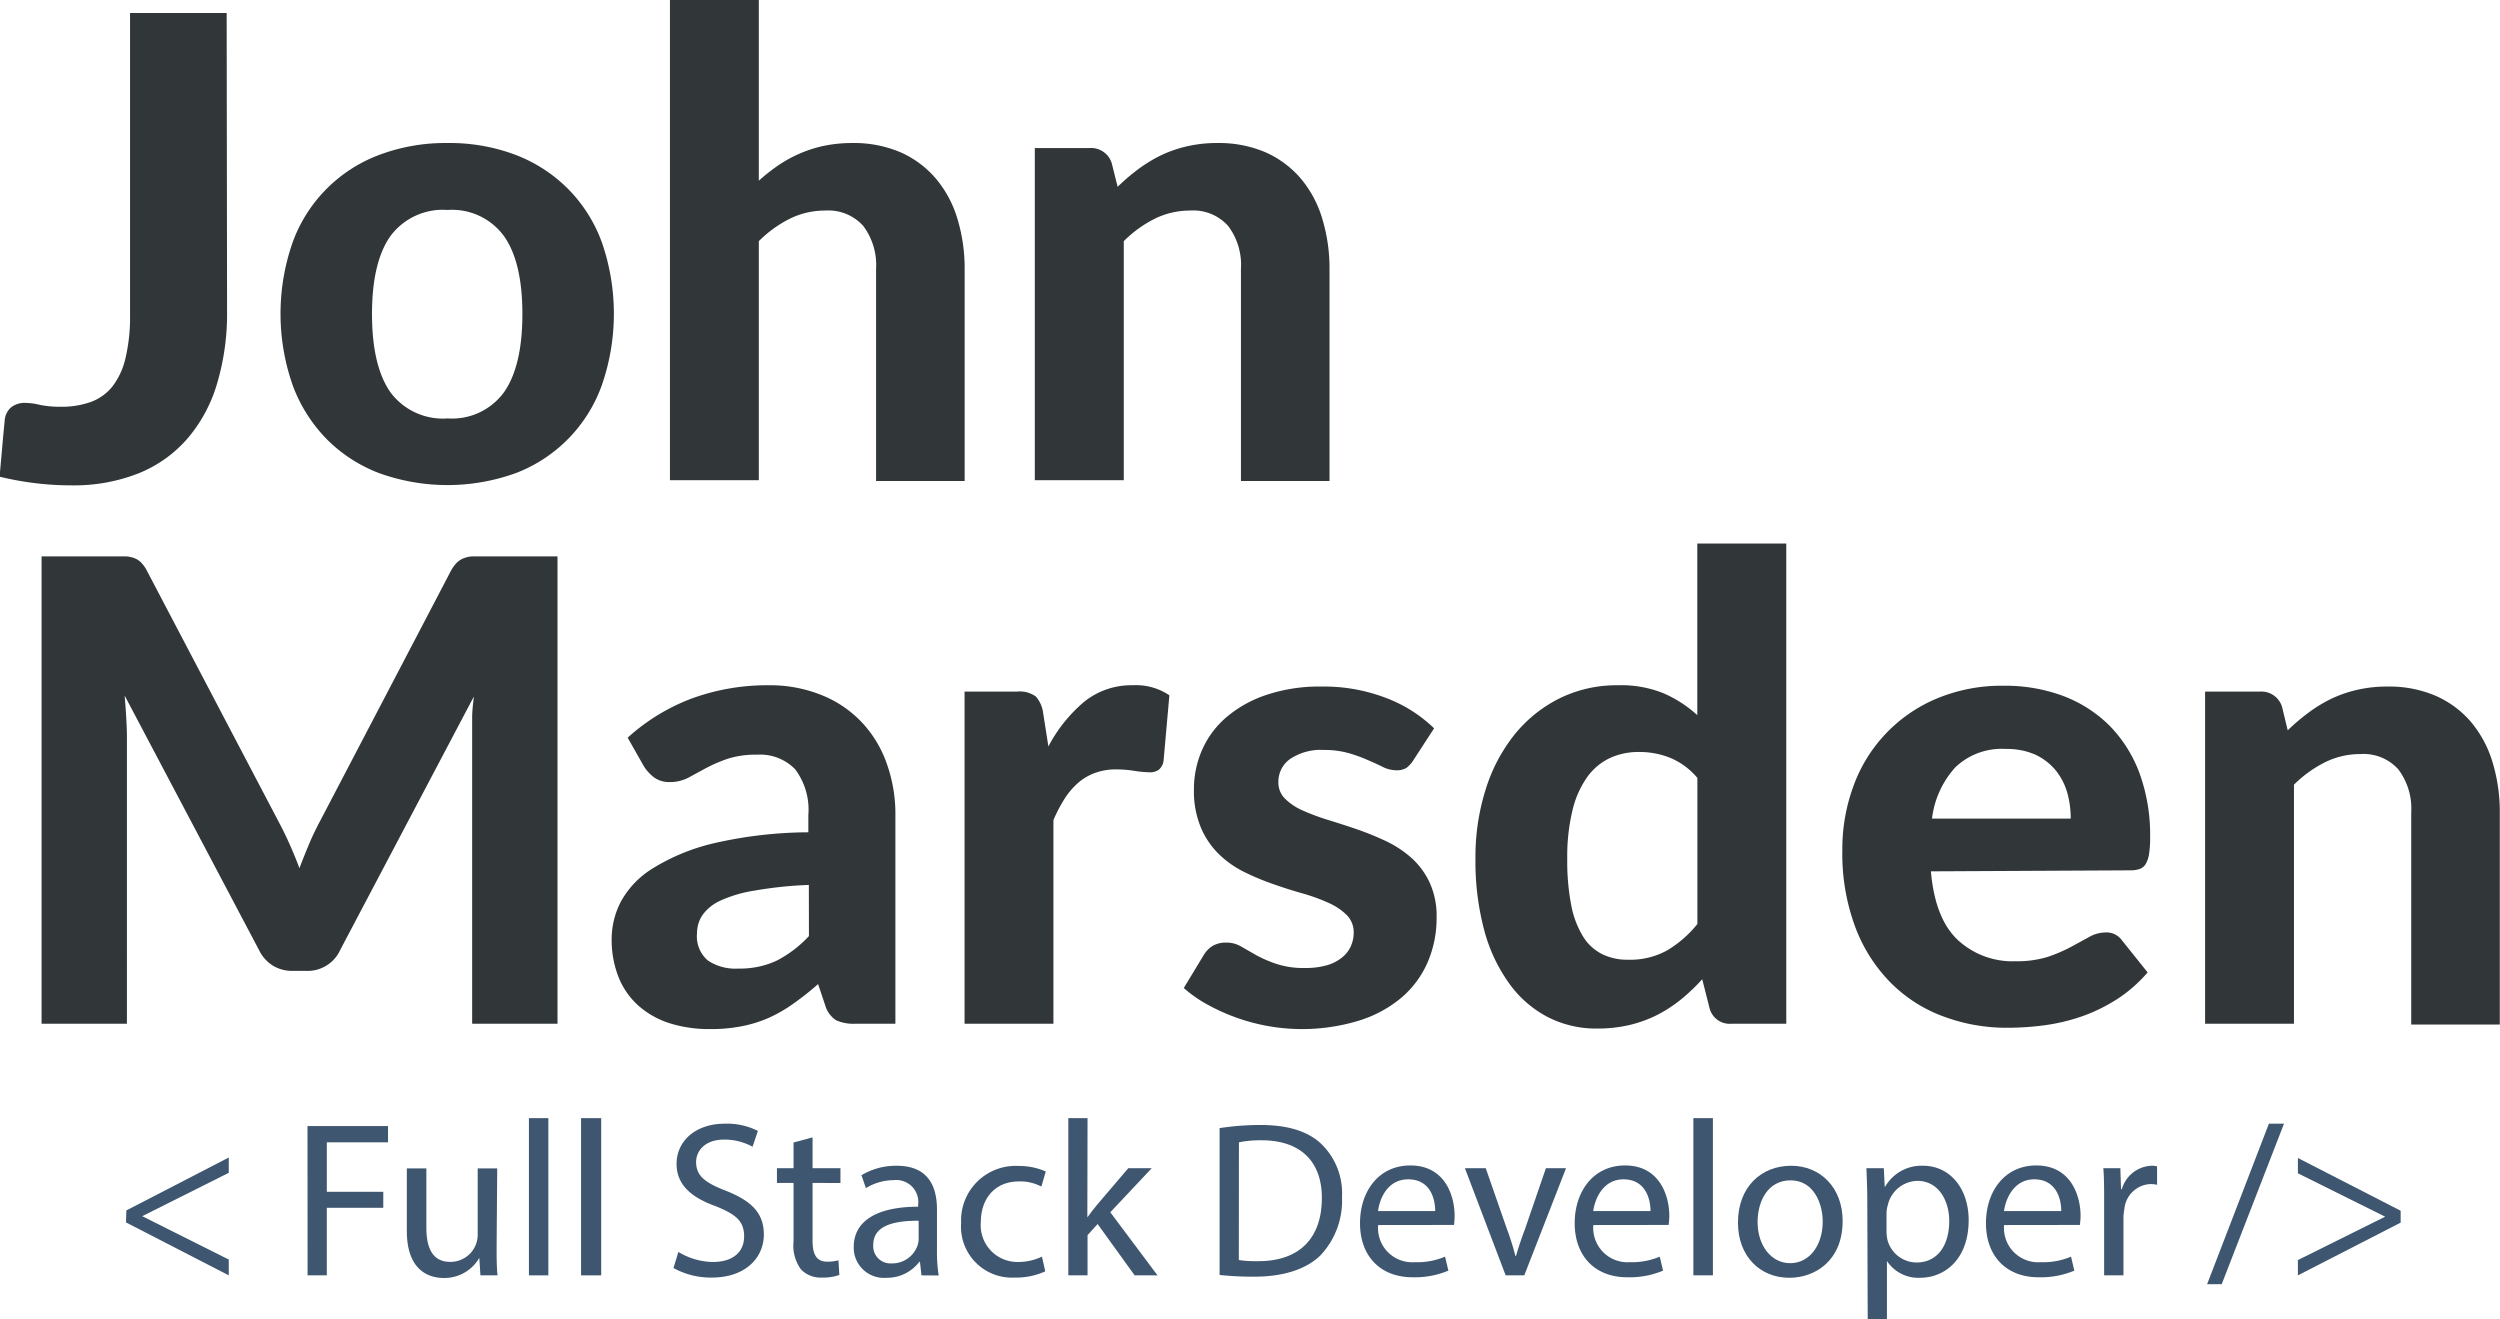 <svg id="Layer_1" data-name="Layer 1" xmlns="http://www.w3.org/2000/svg" viewBox="0 0 248.38 131.07"><defs><style>.cls-1{fill:#313638;}.cls-2{fill:#3e566f;}</style></defs><path class="cls-1" d="M137.83,145.36a24.26,24.26,0,0,1-1,7.06,14.77,14.77,0,0,1-2.9,5.4,12.71,12.71,0,0,1-4.85,3.48,17.5,17.5,0,0,1-6.78,1.21,28.48,28.48,0,0,1-3.47-.21,30.56,30.56,0,0,1-3.6-.65c.08-.94.17-1.88.25-2.82s.17-1.87.26-2.81a1.91,1.91,0,0,1,.61-1.24,2.16,2.16,0,0,1,1.47-.46,6.38,6.38,0,0,1,1.39.19,9.58,9.58,0,0,0,2.1.19,8.5,8.5,0,0,0,3-.48,4.91,4.91,0,0,0,2.15-1.56,7.32,7.32,0,0,0,1.29-2.84,17.7,17.7,0,0,0,.44-4.24v-30h9.6Z" transform="translate(-115.27 -114.29)"/><path class="cls-1" d="M159.75,128.5a18.47,18.47,0,0,1,6.75,1.18,14.81,14.81,0,0,1,5.21,3.38,14.65,14.65,0,0,1,3.36,5.32,21.66,21.66,0,0,1,0,14.16,14.61,14.61,0,0,1-8.57,8.76,20,20,0,0,1-13.55,0,14.7,14.7,0,0,1-5.24-3.4,15.16,15.16,0,0,1-3.37-5.36,21.49,21.49,0,0,1,0-14.16,14.58,14.58,0,0,1,8.61-8.7A18.63,18.63,0,0,1,159.75,128.5Zm0,27.36a6.38,6.38,0,0,0,5.6-2.61q1.82-2.61,1.82-7.76t-1.82-7.73a6.38,6.38,0,0,0-5.6-2.61,6.48,6.48,0,0,0-5.7,2.61c-1.22,1.74-1.82,4.32-1.82,7.73s.6,6,1.82,7.76A6.48,6.48,0,0,0,159.75,155.86Z" transform="translate(-115.27 -114.29)"/><path class="cls-1" d="M190.66,132.24a19.81,19.81,0,0,1,1.93-1.52,13.18,13.18,0,0,1,2.15-1.18,12.54,12.54,0,0,1,2.43-.77,13.72,13.72,0,0,1,2.8-.27,11.76,11.76,0,0,1,4.77.92,9.87,9.87,0,0,1,3.5,2.6,11.14,11.14,0,0,1,2.15,4,17,17,0,0,1,.72,5.06v21h-8.8V141a6.46,6.46,0,0,0-1.28-4.27,4.66,4.66,0,0,0-3.78-1.52,7.87,7.87,0,0,0-3.49.8,11.87,11.87,0,0,0-3.1,2.24V162h-8.83V114.29h8.83Z" transform="translate(-115.27 -114.29)"/><path class="cls-1" d="M226.31,132.85a20,20,0,0,1,2.06-1.76,14.17,14.17,0,0,1,2.27-1.38,12.55,12.55,0,0,1,2.59-.89,13.16,13.16,0,0,1,3-.32,11.76,11.76,0,0,1,4.77.92,9.87,9.87,0,0,1,3.5,2.6,11.12,11.12,0,0,1,2.14,4,17,17,0,0,1,.72,5.06v21h-8.8V141a6.4,6.4,0,0,0-1.28-4.27,4.63,4.63,0,0,0-3.77-1.52,7.87,7.87,0,0,0-3.49.8,11.87,11.87,0,0,0-3.1,2.24V162h-8.84V129h5.44a2.14,2.14,0,0,1,2.21,1.53Z" transform="translate(-115.27 -114.29)"/><path class="cls-1" d="M170.66,169.57V216h-8.48V187.49c0-.6,0-1.24,0-1.92s.09-1.38.17-2.08l-13.28,25.18a3.55,3.55,0,0,1-3.36,2.08h-1.34a3.68,3.68,0,0,1-2-.53,3.72,3.72,0,0,1-1.37-1.55l-13.35-25.28c.07.75.12,1.47.16,2.16s.07,1.34.07,1.94V216h-8.48V169.57h7.29c.41,0,.77,0,1.09,0a2.66,2.66,0,0,1,.85.18,1.82,1.82,0,0,1,.67.44,3.5,3.5,0,0,1,.59.85l13,24.77c.4.75.78,1.51,1.13,2.3s.69,1.6,1,2.44c.32-.86.66-1.69,1-2.5s.73-1.59,1.13-2.34l12.9-24.67a3.52,3.52,0,0,1,.61-.85,2,2,0,0,1,.69-.44,2.6,2.6,0,0,1,.83-.18c.31,0,.68,0,1.1,0Z" transform="translate(-115.27 -114.29)"/><path class="cls-1" d="M177.63,187.58a19.92,19.92,0,0,1,6.44-3.92,21.91,21.91,0,0,1,7.61-1.29,13.68,13.68,0,0,1,5.27,1,11.23,11.23,0,0,1,3.93,2.67,11.56,11.56,0,0,1,2.48,4.08,14.94,14.94,0,0,1,.87,5.18V216h-4a4.18,4.18,0,0,1-1.9-.35,2.64,2.64,0,0,1-1.07-1.47l-.71-2.12A28.85,28.85,0,0,1,194.1,214a14.44,14.44,0,0,1-2.42,1.4,12.61,12.61,0,0,1-2.67.84,15.52,15.52,0,0,1-3.18.29,13,13,0,0,1-4-.57,8.62,8.62,0,0,1-3.09-1.72,7.54,7.54,0,0,1-2-2.83,10.09,10.09,0,0,1-.7-3.9,8.09,8.09,0,0,1,.92-3.65,8.9,8.9,0,0,1,3.19-3.31,20.22,20.22,0,0,1,6-2.47,42.47,42.47,0,0,1,9.43-1.1v-1.7a6.69,6.69,0,0,0-1.31-4.56,4.84,4.84,0,0,0-3.78-1.45,9.11,9.11,0,0,0-3,.43,15.41,15.41,0,0,0-2.13.93l-1.71.93a3.93,3.93,0,0,1-1.86.43,2.55,2.55,0,0,1-1.55-.47,4.35,4.35,0,0,1-1-1.1Zm18,14.63a39.52,39.52,0,0,0-5.38.56,13.06,13.06,0,0,0-3.41,1,4.44,4.44,0,0,0-1.79,1.45,3.25,3.25,0,0,0-.53,1.78,3.16,3.16,0,0,0,1.08,2.72,4.92,4.92,0,0,0,3,.8,8.68,8.68,0,0,0,3.82-.78,11.71,11.71,0,0,0,3.22-2.45Z" transform="translate(-115.27 -114.29)"/><path class="cls-1" d="M219.43,188.45A14.77,14.77,0,0,1,223,184a7.48,7.48,0,0,1,4.8-1.63,5.94,5.94,0,0,1,3.65,1l-.58,6.53a1.45,1.45,0,0,1-.49.88,1.56,1.56,0,0,1-.91.24,11.57,11.57,0,0,1-1.48-.14,11.57,11.57,0,0,0-1.79-.15,6,6,0,0,0-2.16.36,5.25,5.25,0,0,0-1.68,1,7.4,7.4,0,0,0-1.33,1.57,14.79,14.79,0,0,0-1.1,2.11V216h-8.83V183h5.21a2.74,2.74,0,0,1,1.86.48,3,3,0,0,1,.74,1.66Z" transform="translate(-115.27 -114.29)"/><path class="cls-1" d="M255.71,189.79a2.66,2.66,0,0,1-.71.79,1.86,1.86,0,0,1-1,.24,3.12,3.12,0,0,1-1.32-.32q-.66-.33-1.5-.69a14.75,14.75,0,0,0-1.9-.69,8.83,8.83,0,0,0-2.48-.32,5.47,5.47,0,0,0-3.33.88,2.76,2.76,0,0,0-1.19,2.32,2.24,2.24,0,0,0,.68,1.66,5.8,5.8,0,0,0,1.77,1.17,23,23,0,0,0,2.51.93c.94.29,1.91.6,2.9.94a29.4,29.4,0,0,1,2.9,1.19,10.59,10.59,0,0,1,2.51,1.68,7.62,7.62,0,0,1,1.77,2.43,8,8,0,0,1,.68,3.44,11.12,11.12,0,0,1-.88,4.43,9.71,9.71,0,0,1-2.58,3.51,12.11,12.11,0,0,1-4.22,2.3,19.34,19.34,0,0,1-12.36-.34,19.54,19.54,0,0,1-2.81-1.29,12.64,12.64,0,0,1-2.27-1.6l2-3.3a2.68,2.68,0,0,1,.88-.89,2.56,2.56,0,0,1,1.36-.32,2.81,2.81,0,0,1,1.48.4l1.5.86a12.22,12.22,0,0,0,2,.86,8.53,8.53,0,0,0,2.83.4,7.61,7.61,0,0,0,2.21-.28,4.25,4.25,0,0,0,1.5-.79,3,3,0,0,0,.85-1.12,3.21,3.21,0,0,0,.27-1.29,2.4,2.4,0,0,0-.69-1.78,6,6,0,0,0-1.79-1.2,18,18,0,0,0-2.54-.93c-1-.28-1.94-.58-2.93-.93a24.48,24.48,0,0,1-2.91-1.21,9.87,9.87,0,0,1-2.53-1.78,8.1,8.1,0,0,1-1.79-2.64,9.4,9.4,0,0,1-.69-3.81,9.66,9.66,0,0,1,.8-3.88,9.08,9.08,0,0,1,2.4-3.25,11.87,11.87,0,0,1,4-2.24,16.6,16.6,0,0,1,5.52-.83,17.13,17.13,0,0,1,6.41,1.15,13.88,13.88,0,0,1,4.73,3Z" transform="translate(-115.27 -114.29)"/><path class="cls-1" d="M292.74,168.29V216H287.3a2.06,2.06,0,0,1-2.18-1.54l-.73-2.88a19.6,19.6,0,0,1-2.1,2,13.89,13.89,0,0,1-2.38,1.55,12.61,12.61,0,0,1-2.76,1,14,14,0,0,1-3.2.35,10.53,10.53,0,0,1-4.86-1.12,10.92,10.92,0,0,1-3.82-3.28,16.11,16.11,0,0,1-2.52-5.3,26.41,26.41,0,0,1-.89-7.16,22.2,22.2,0,0,1,1-6.85,16.54,16.54,0,0,1,2.86-5.47,13.42,13.42,0,0,1,4.48-3.62,12.89,12.89,0,0,1,5.82-1.31,11.24,11.24,0,0,1,4.53.8,12.19,12.19,0,0,1,3.35,2.17V168.29Zm-8.83,23.29a7.07,7.07,0,0,0-2.71-2,8.2,8.2,0,0,0-3.09-.58,6.8,6.8,0,0,0-2.91.61,5.89,5.89,0,0,0-2.25,1.9,9.6,9.6,0,0,0-1.46,3.32,19.72,19.72,0,0,0-.51,4.8,23,23,0,0,0,.41,4.67,9.2,9.2,0,0,0,1.2,3.1,4.7,4.7,0,0,0,1.91,1.71,5.64,5.64,0,0,0,2.49.53,7.61,7.61,0,0,0,3.92-.93,11.3,11.3,0,0,0,3-2.62Z" transform="translate(-115.27 -114.29)"/><path class="cls-1" d="M307.11,200.86q.4,4.65,2.64,6.79a8,8,0,0,0,5.8,2.14,10.23,10.23,0,0,0,3.16-.43,15.61,15.61,0,0,0,2.33-1l1.83-1a3.38,3.38,0,0,1,1.61-.43,1.87,1.87,0,0,1,1.6.77l2.56,3.2a14,14,0,0,1-3.1,2.7,16.76,16.76,0,0,1-3.52,1.7,19.24,19.24,0,0,1-3.68.86,28,28,0,0,1-3.59.24,17.91,17.91,0,0,1-6.44-1.14,14.38,14.38,0,0,1-5.22-3.36,15.68,15.68,0,0,1-3.5-5.52,20.84,20.84,0,0,1-1.28-7.64,18,18,0,0,1,1.1-6.34,14.89,14.89,0,0,1,8.24-8.69,16.71,16.71,0,0,1,6.72-1.29,16.46,16.46,0,0,1,5.84,1,13.07,13.07,0,0,1,4.61,2.93,13.32,13.32,0,0,1,3,4.72,17.91,17.91,0,0,1,1.07,6.39,10.49,10.49,0,0,1-.1,1.63,2.72,2.72,0,0,1-.32,1,1.16,1.16,0,0,1-.61.53,2.74,2.74,0,0,1-1,.14ZM321,195.62a9.44,9.44,0,0,0-.36-2.63,6.26,6.26,0,0,0-1.17-2.21,5.82,5.82,0,0,0-2-1.52,7,7,0,0,0-2.91-.56,6.68,6.68,0,0,0-5,1.8,9.16,9.16,0,0,0-2.34,5.12Z" transform="translate(-115.27 -114.29)"/><path class="cls-1" d="M342.56,186.85a20.08,20.08,0,0,1,2.07-1.76,14.17,14.17,0,0,1,2.27-1.38,12.35,12.35,0,0,1,2.59-.89,13.14,13.14,0,0,1,3-.32,11.73,11.73,0,0,1,4.77.92,9.82,9.82,0,0,1,3.51,2.6,11.28,11.28,0,0,1,2.14,4,17,17,0,0,1,.72,5.06v21h-8.8V195a6.46,6.46,0,0,0-1.28-4.27,4.63,4.63,0,0,0-3.78-1.52,7.83,7.83,0,0,0-3.48.8,11.92,11.92,0,0,0-3.11,2.24V216h-8.83V183h5.44a2.15,2.15,0,0,1,2.21,1.53Z" transform="translate(-115.27 -114.29)"/><path class="cls-2" d="M127.82,234.55,138,229.29v1.52l-8.6,4.31v0l8.6,4.31V241l-10.21-5.26Z" transform="translate(-115.27 -114.29)"/><path class="cls-2" d="M145.82,226.17h8v1.61h-6.08v4.92h5.61v1.59h-5.61V241h-1.91Z" transform="translate(-115.27 -114.29)"/><path class="cls-2" d="M164.61,238.1c0,1.1,0,2.06.09,2.9H163l-.11-1.74h0a4,4,0,0,1-3.52,2c-1.68,0-3.68-.92-3.68-4.66v-6.23h1.94v5.9c0,2,.61,3.39,2.37,3.39a2.7,2.7,0,0,0,2.73-2.75v-6.54h1.94Z" transform="translate(-115.27 -114.29)"/><path class="cls-2" d="M167.82,225.38h1.93V241h-1.93Z" transform="translate(-115.27 -114.29)"/><path class="cls-2" d="M173,225.38H175V241H173Z" transform="translate(-115.27 -114.29)"/><path class="cls-2" d="M182.67,238.67a6.76,6.76,0,0,0,3.43,1c2,0,3.1-1,3.1-2.53s-.79-2.18-2.79-3c-2.42-.86-3.92-2.12-3.92-4.21,0-2.31,1.92-4,4.8-4a6.8,6.8,0,0,1,3.28.72l-.53,1.57a5.84,5.84,0,0,0-2.82-.71c-2,0-2.79,1.21-2.79,2.22,0,1.39.9,2.07,2.95,2.86,2.51,1,3.78,2.18,3.78,4.36s-1.69,4.27-5.19,4.27a7.69,7.69,0,0,1-3.79-.95Z" transform="translate(-115.27 -114.29)"/><path class="cls-2" d="M196,227.29v3.06h2.77v1.47H196v5.75c0,1.32.37,2.07,1.45,2.07a4,4,0,0,0,1.12-.14l.09,1.46a4.84,4.84,0,0,1-1.72.26,2.72,2.72,0,0,1-2.09-.81,4,4,0,0,1-.74-2.78v-5.81h-1.65v-1.47h1.65V227.8Z" transform="translate(-115.27 -114.29)"/><path class="cls-2" d="M206.82,241l-.15-1.34h-.07a4,4,0,0,1-3.25,1.58,3,3,0,0,1-3.26-3.06c0-2.57,2.29-4,6.4-4V234a2.19,2.19,0,0,0-2.42-2.46,5.34,5.34,0,0,0-2.77.79l-.44-1.28a6.64,6.64,0,0,1,3.5-.94c3.26,0,4,2.22,4,4.35v4a15.28,15.28,0,0,0,.17,2.55Zm-.28-5.43c-2.11,0-4.51.33-4.51,2.39a1.71,1.71,0,0,0,1.82,1.85,2.66,2.66,0,0,0,2.58-1.78,2.25,2.25,0,0,0,.11-.62Z" transform="translate(-115.27 -114.29)"/><path class="cls-2" d="M219.12,240.6a7,7,0,0,1-3.06.62,5.06,5.06,0,0,1-5.3-5.43,5.42,5.42,0,0,1,5.72-5.66,6.55,6.55,0,0,1,2.69.55l-.44,1.5a4.43,4.43,0,0,0-2.25-.51c-2.44,0-3.76,1.81-3.76,4a3.65,3.65,0,0,0,3.7,4,5.49,5.49,0,0,0,2.37-.53Z" transform="translate(-115.27 -114.29)"/><path class="cls-2" d="M223.3,235.24h0c.26-.38.63-.84.94-1.22l3.13-3.67h2.33l-4.12,4.38,4.69,6.27H228l-3.68-5.1-1,1.1v4h-1.91V225.38h1.91Z" transform="translate(-115.27 -114.29)"/><path class="cls-2" d="M236.44,226.37a26.78,26.78,0,0,1,4.07-.31c2.75,0,4.7.64,6,1.85a6.82,6.82,0,0,1,2.09,5.32,7.89,7.89,0,0,1-2.13,5.77c-1.39,1.38-3.68,2.13-6.56,2.13a30.88,30.88,0,0,1-3.47-.17Zm1.91,13.11a11.87,11.87,0,0,0,1.94.11c4.09,0,6.31-2.29,6.31-6.29,0-3.5-2-5.72-6-5.72a10.83,10.83,0,0,0-2.24.2Z" transform="translate(-115.27 -114.29)"/><path class="cls-2" d="M252.19,236a3.4,3.4,0,0,0,3.65,3.69,7,7,0,0,0,3-.55l.33,1.39a8.59,8.59,0,0,1-3.54.66c-3.28,0-5.24-2.16-5.24-5.37s1.89-5.74,5-5.74c3.48,0,4.4,3.06,4.4,5a8.16,8.16,0,0,1-.06.91Zm5.67-1.39c0-1.23-.5-3.15-2.68-3.15-2,0-2.82,1.81-3,3.15Z" transform="translate(-115.27 -114.29)"/><path class="cls-2" d="M262.88,230.35l2.09,6a27.17,27.17,0,0,1,.86,2.72h.06c.25-.88.55-1.76.91-2.72l2.06-6h2L266.71,241h-1.85l-4.05-10.65Z" transform="translate(-115.27 -114.29)"/><path class="cls-2" d="M273.57,236a3.41,3.41,0,0,0,3.65,3.69,7,7,0,0,0,2.95-.55l.33,1.39a8.59,8.59,0,0,1-3.54.66c-3.28,0-5.24-2.16-5.24-5.37s1.9-5.74,5-5.74c3.47,0,4.4,3.06,4.4,5a7.67,7.67,0,0,1-.07.91Zm5.68-1.39c0-1.23-.51-3.15-2.69-3.15-1.95,0-2.81,1.81-3,3.15Z" transform="translate(-115.27 -114.29)"/><path class="cls-2" d="M283.51,225.38h1.94V241h-1.94Z" transform="translate(-115.27 -114.29)"/><path class="cls-2" d="M298.34,235.59c0,3.94-2.72,5.65-5.3,5.65-2.88,0-5.1-2.11-5.1-5.48,0-3.56,2.33-5.65,5.28-5.65S298.34,232.33,298.34,235.59Zm-8.45.11c0,2.33,1.35,4.09,3.24,4.09s3.23-1.74,3.23-4.14c0-1.8-.9-4.09-3.19-4.09S289.89,233.67,289.89,235.7Z" transform="translate(-115.27 -114.29)"/><path class="cls-2" d="M300.79,233.83c0-1.37-.05-2.47-.09-3.48h1.73l.09,1.83h.05a4.17,4.17,0,0,1,3.78-2.07c2.58,0,4.51,2.18,4.51,5.41,0,3.83-2.33,5.72-4.84,5.72a3.73,3.73,0,0,1-3.28-1.67h0v5.79h-1.91Zm1.91,2.84a3.89,3.89,0,0,0,.09.79,3,3,0,0,0,2.9,2.26c2.05,0,3.24-1.67,3.24-4.11,0-2.13-1.13-4-3.17-4a3.09,3.09,0,0,0-2.93,2.4,3,3,0,0,0-.13.79Z" transform="translate(-115.27 -114.29)"/><path class="cls-2" d="M314.38,236a3.4,3.4,0,0,0,3.65,3.69,7,7,0,0,0,3-.55l.33,1.39a8.59,8.59,0,0,1-3.54.66c-3.28,0-5.24-2.16-5.24-5.37s1.89-5.74,5-5.74c3.47,0,4.4,3.06,4.4,5a7.67,7.67,0,0,1-.07.91Zm5.68-1.39c0-1.23-.51-3.15-2.69-3.15-1.95,0-2.81,1.81-3,3.15Z" transform="translate(-115.27 -114.29)"/><path class="cls-2" d="M324.32,233.67c0-1.25,0-2.33-.08-3.32h1.69l.07,2.09h.08a3.2,3.2,0,0,1,2.95-2.33,2.26,2.26,0,0,1,.55.06V232a3.11,3.11,0,0,0-.66-.07,2.72,2.72,0,0,0-2.59,2.49,4.89,4.89,0,0,0-.09.9V241h-1.92Z" transform="translate(-115.27 -114.29)"/><path class="cls-2" d="M334.55,241.88l6.14-15.95h1.5L336,241.88Z" transform="translate(-115.27 -114.29)"/><path class="cls-2" d="M353.78,235.76,343.57,241v-1.52l8.67-4.31v0l-8.67-4.31v-1.52l10.21,5.24Z" transform="translate(-115.27 -114.29)"/></svg>
